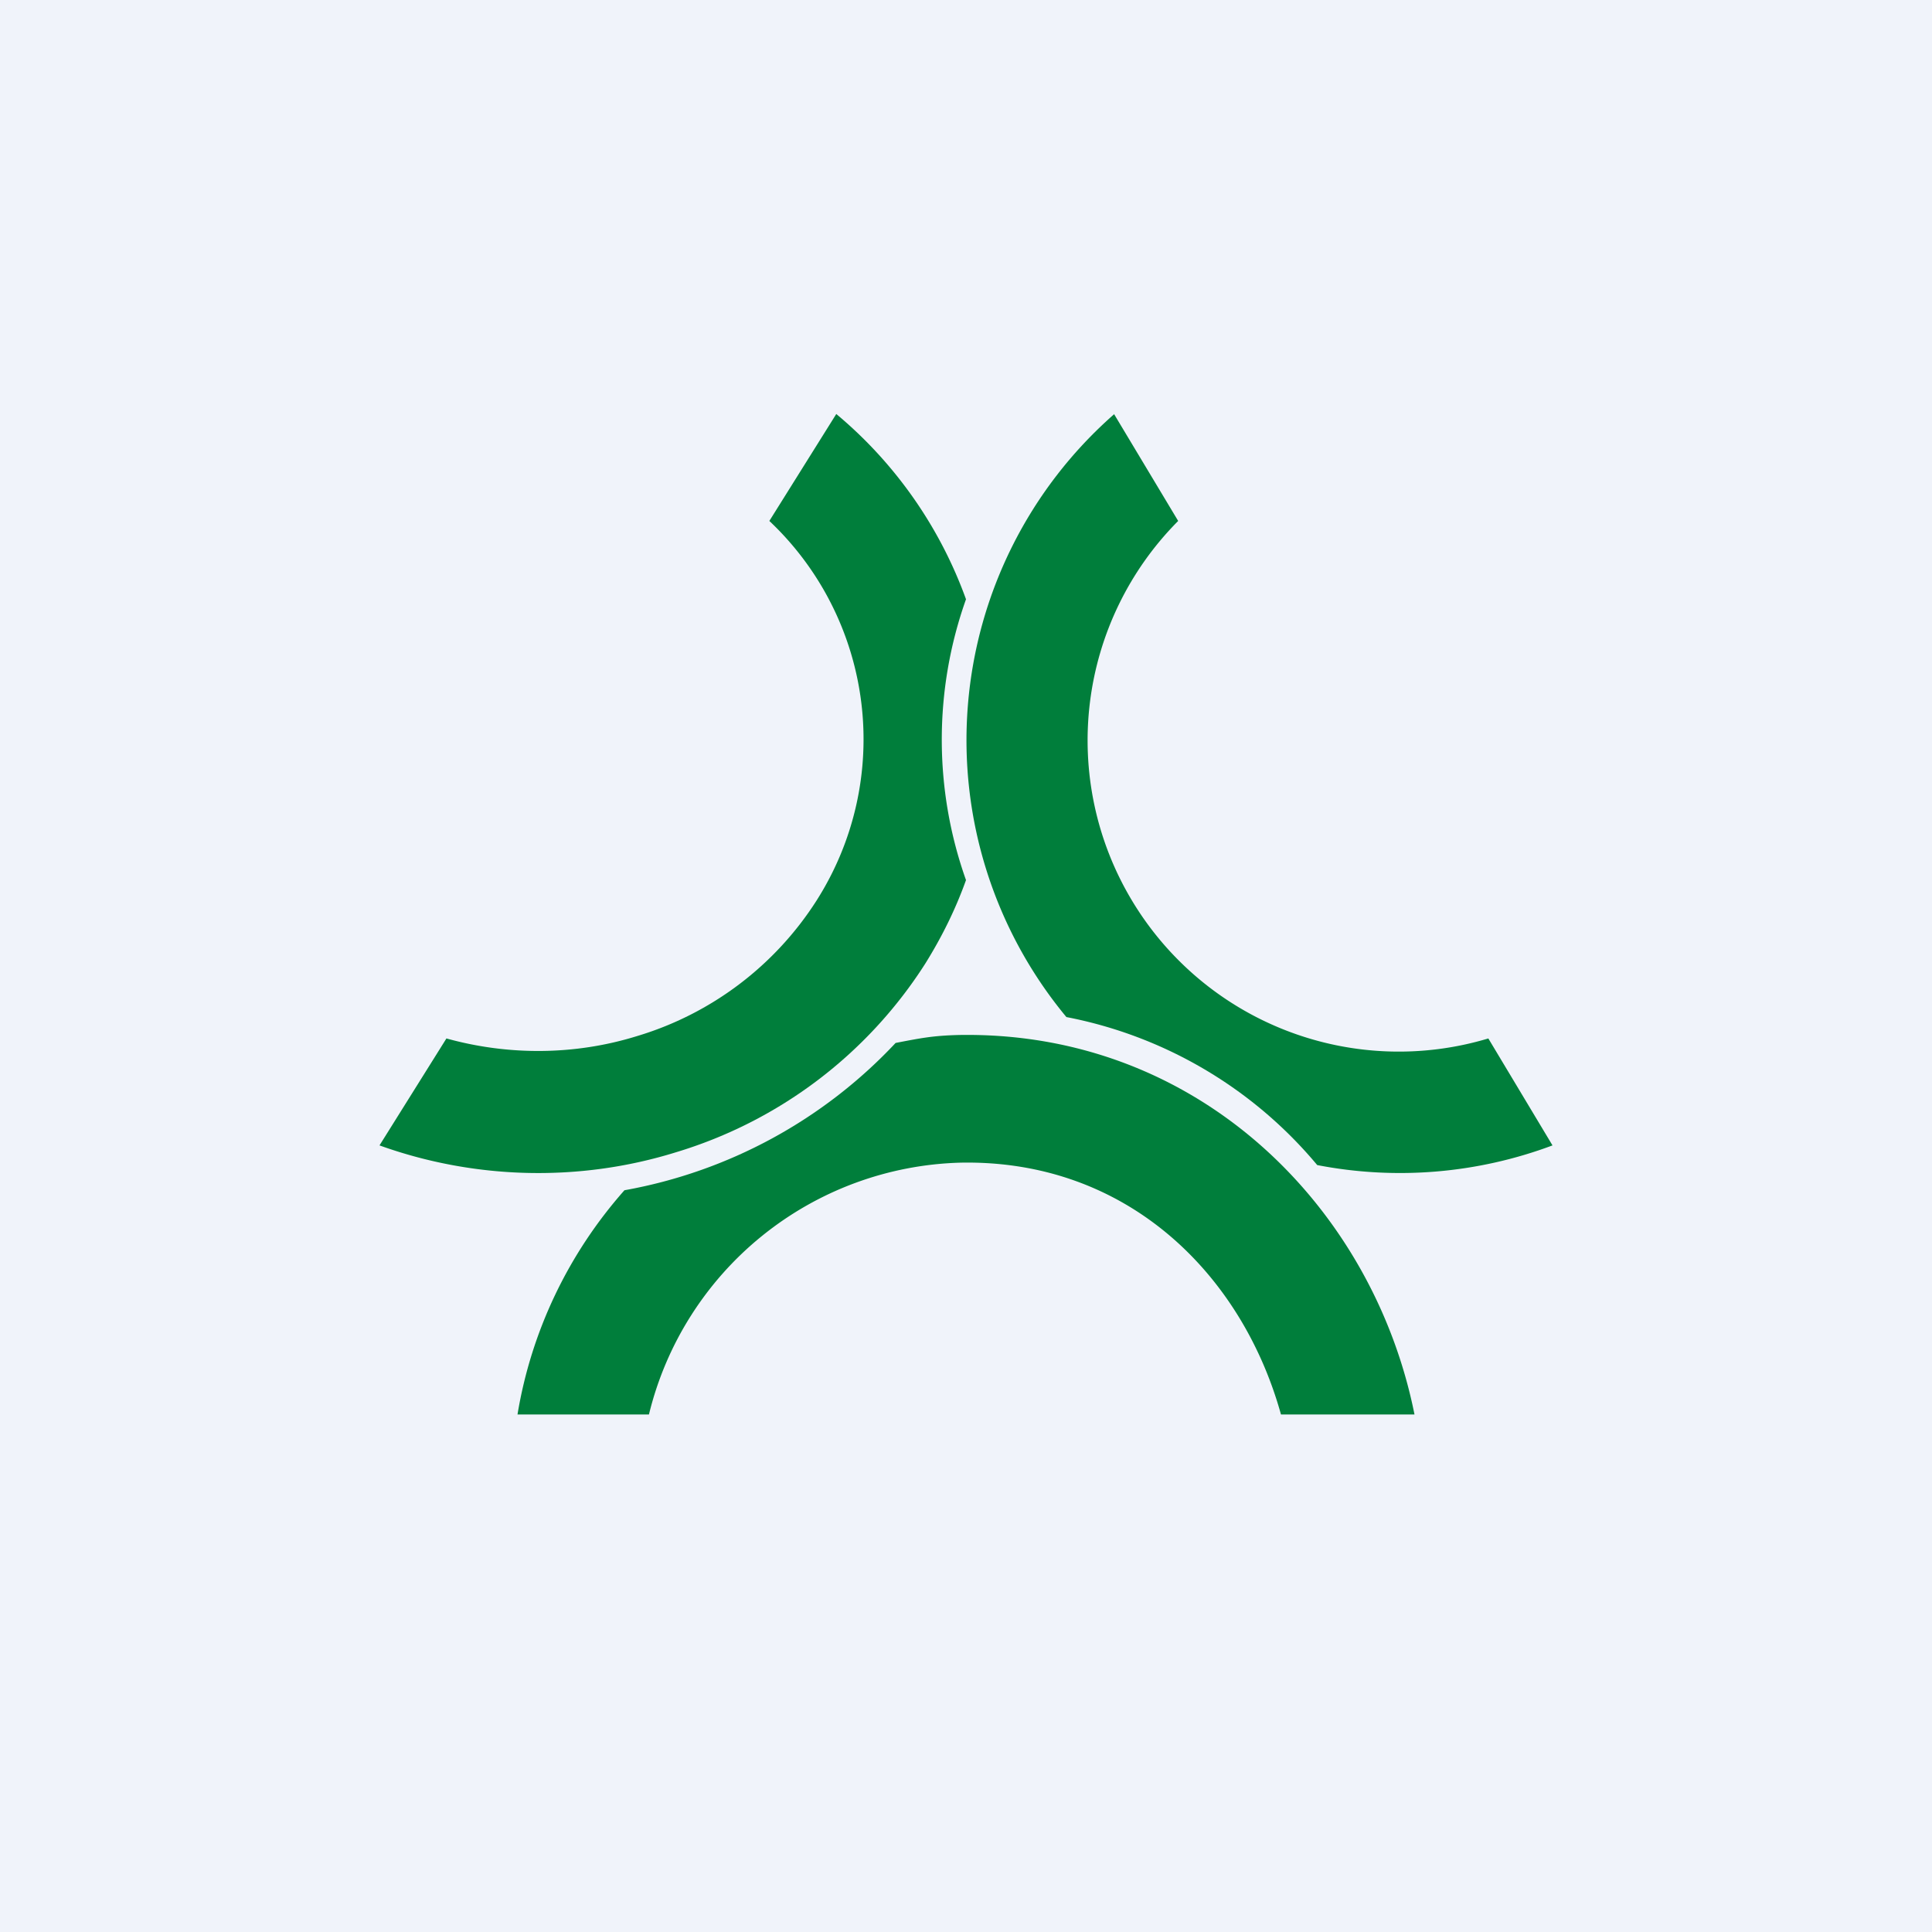 <?xml version='1.0' encoding='utf-8'?>
<!-- by TradeStack -->
<svg width="56" height="56" viewBox="0 0 56 56" xmlns="http://www.w3.org/2000/svg"><path fill="#F0F3FA" d="M0 0h56v56H0z" /><path d="m32.29 12 1.86 3.1a9.02 9.02 0 0 0 8.99 15L45 33.2a12.6 12.6 0 0 1-6.82.57 12.57 12.57 0 0 0-7.27-4.29A12.57 12.57 0 0 1 32.3 12Z" fill="#007E3B" /><path d="M28 25.51c-.3.84-.7 1.65-1.18 2.42a13.03 13.03 0 0 1-7.23 5.47c-2.8.87-5.84.79-8.59-.2l1.94-3.1c1.8.5 3.73.49 5.53-.07a9.36 9.36 0 0 0 5.2-3.93 8.7 8.7 0 0 0-1.37-11l1.94-3.1A12.54 12.54 0 0 1 28 17.37a12.15 12.15 0 0 0 0 8.14Z" fill="#007E3B" /><path d="M18.1 34.5a14.2 14.2 0 0 0 7.86-4.27c.73-.14 1.07-.21 1.82-.23 6.95-.13 12.02 5 13.22 11h-3.87c-1.13-4.07-4.46-7.39-9.28-7.3a9.56 9.56 0 0 0-9.04 7.3H15c.4-2.42 1.48-4.67 3.1-6.5Z" fill="#007E3B" /></svg>